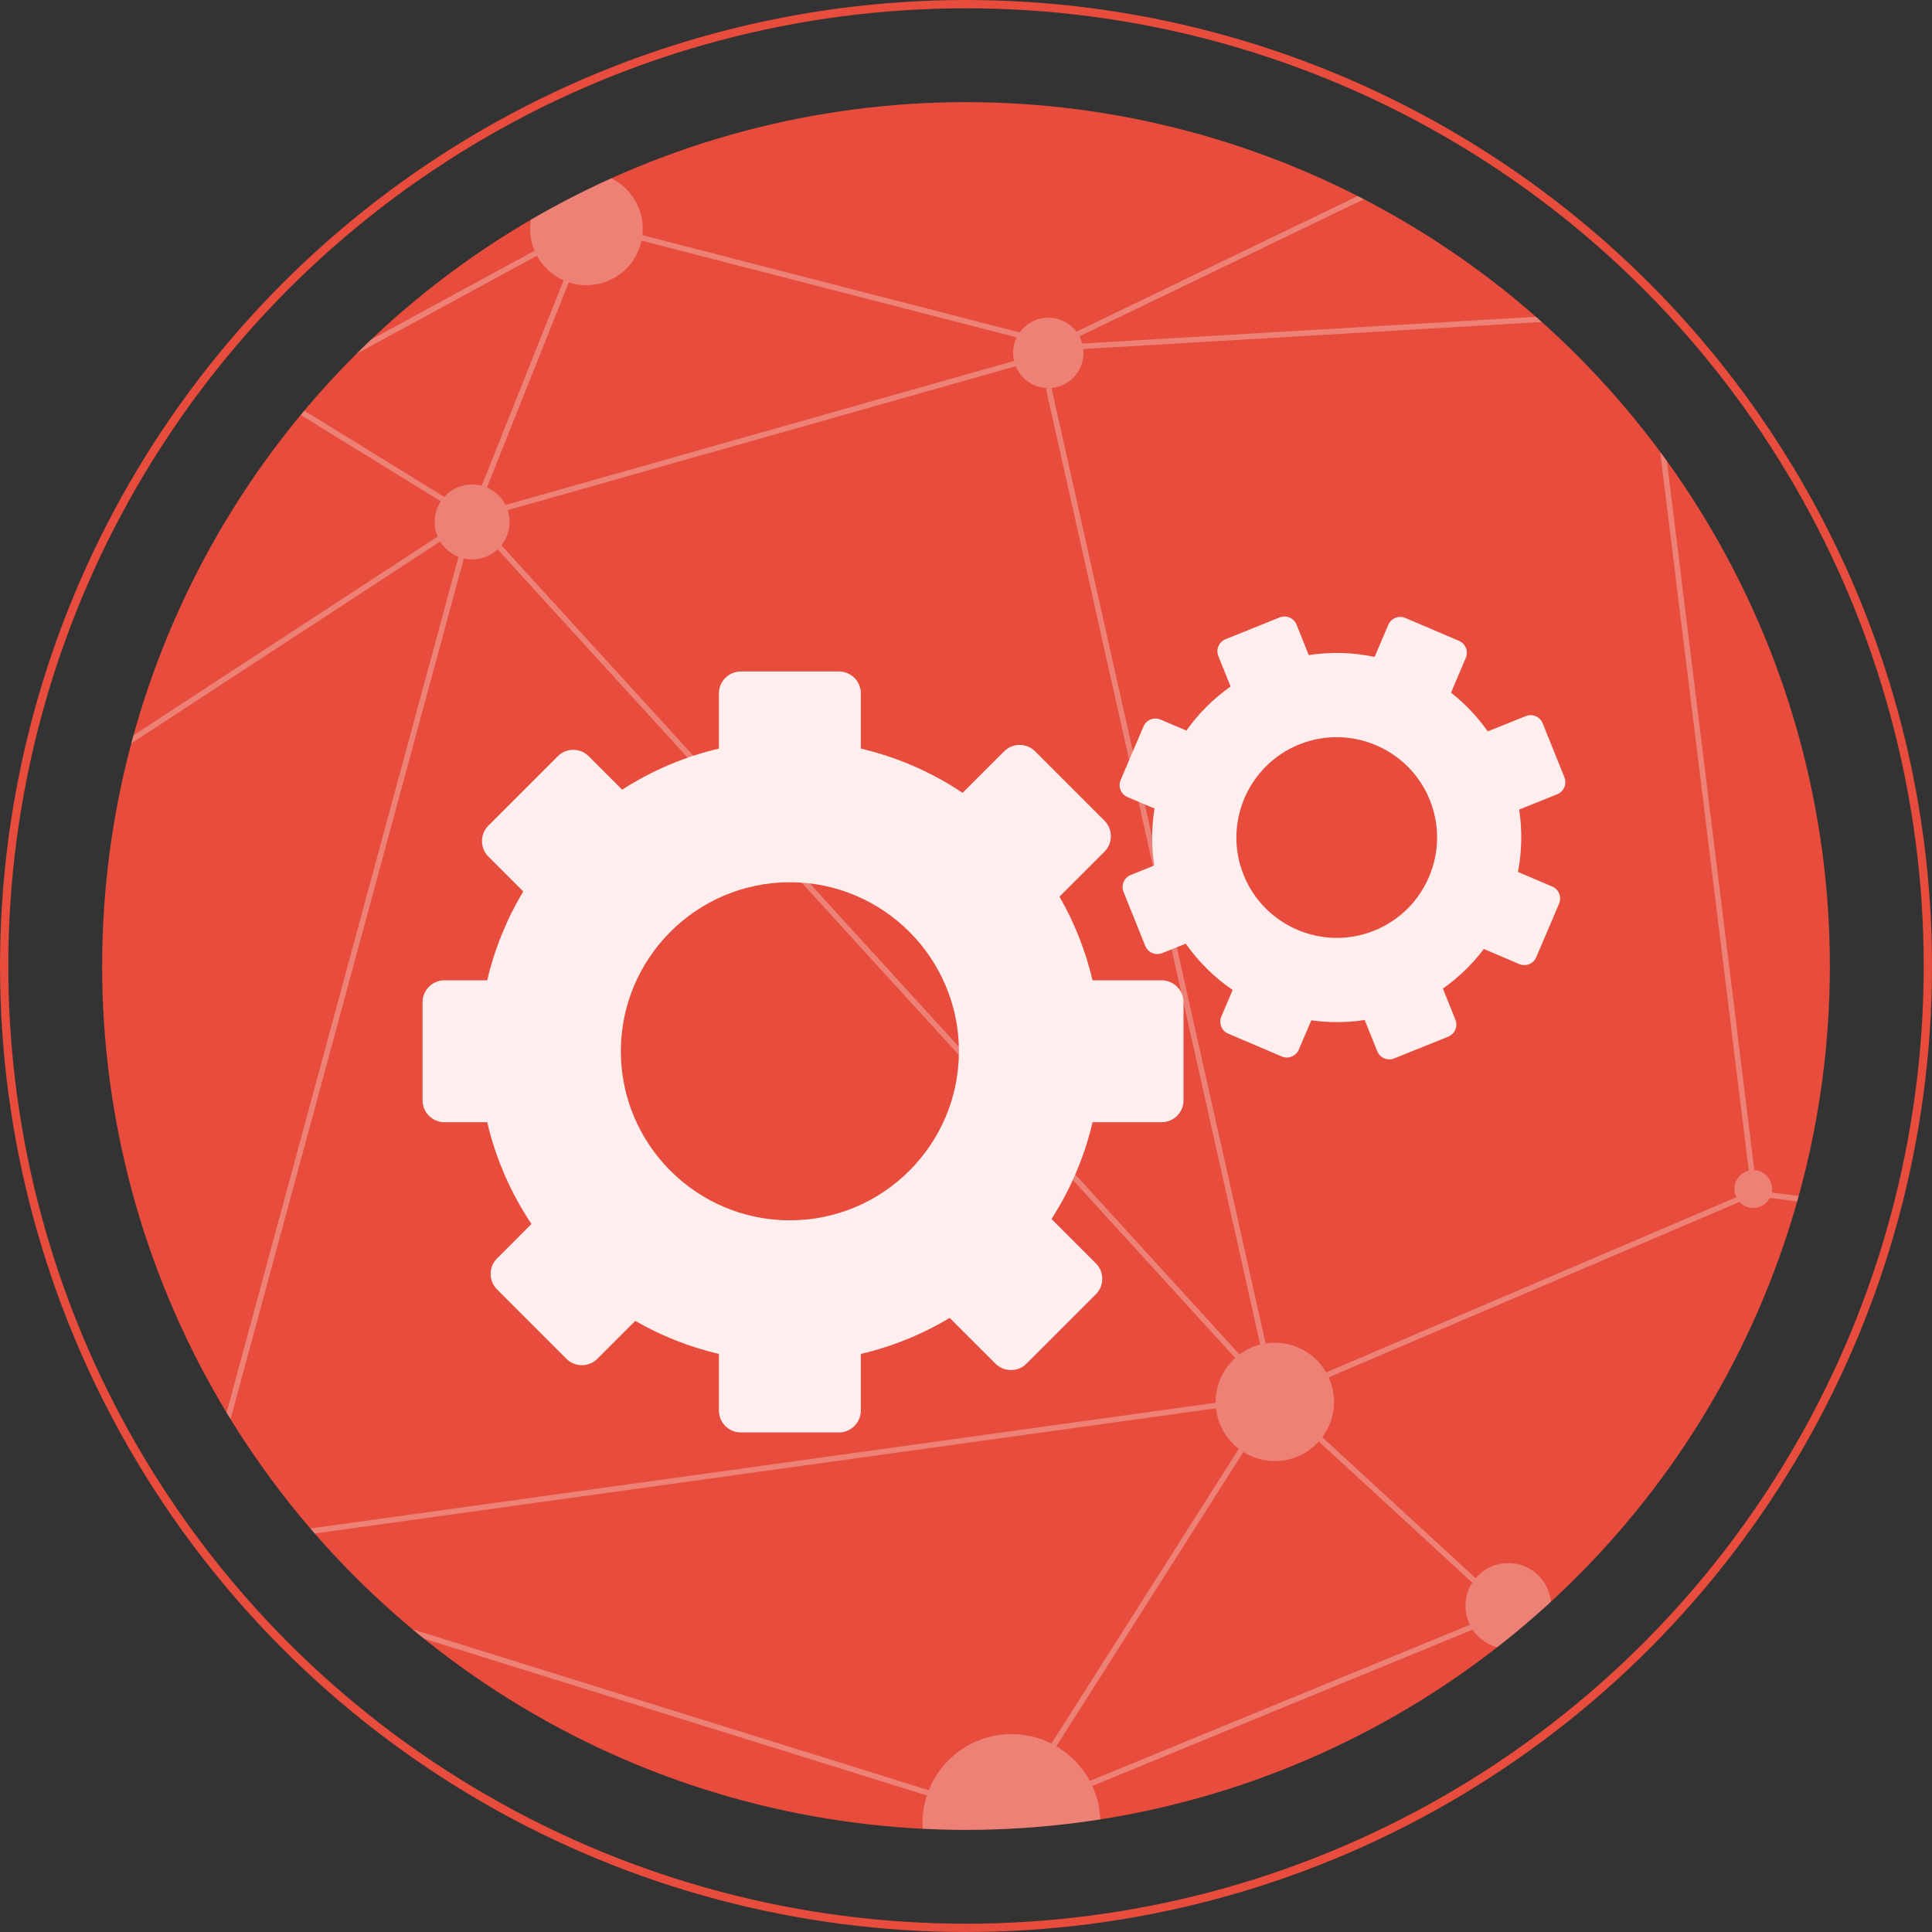 <?xml version="1.0" encoding="utf-8"?>
<!-- Generator: Adobe Illustrator 16.0.0, SVG Export Plug-In . SVG Version: 6.00 Build 0)  -->
<!DOCTYPE svg PUBLIC "-//W3C//DTD SVG 1.1//EN" "http://www.w3.org/Graphics/SVG/1.1/DTD/svg11.dtd">
<svg version="1.1" id="Layer_1" xmlns="http://www.w3.org/2000/svg" xmlns:xlink="http://www.w3.org/1999/xlink" x="0px" y="0px"
	 width="157.746px" height="157.744px" viewBox="0 0 157.746 157.744" enable-background="new 0 0 157.746 157.744"
	 xml:space="preserve">
<rect x="0" y="0" width="157.746" height="157.744" fill="#333333" stroke="none"/>
<circle fill="#E74C3C" cx="78.873" cy="78.873" r="70.534"/>
<g>
	<g>
		<defs>
			<circle id="SVGID_1_" cx="78.873" cy="78.873" r="70.534"/>
		</defs>
		<clipPath id="SVGID_2_">
			<use xlink:href="#SVGID_1_"  overflow="visible"/>
		</clipPath>
		<g opacity="0.3" clip-path="url(#SVGID_2_)">
			<g>
				<circle fill="#FFFFFF" cx="22.493" cy="32.3" r="2.215"/>
				<circle fill="#FFFFFF" cx="5.447" cy="63.806" r="1.54"/>
				<circle fill="#FFFFFF" cx="143.152" cy="97.081" r="1.541"/>
				<circle fill="#FFFFFF" cx="133.979" cy="25.939" r="1.541"/>
				<circle fill="#FFFFFF" cx="114.373" cy="14.09" r="2.215"/>
				<circle fill="#FFFFFF" cx="47.883" cy="18.687" r="4.597"/>
				<circle fill="#FFFFFF" cx="85.594" cy="28.814" r="2.875"/>
				<circle fill="#FFFFFF" cx="38.548" cy="42.615" r="3.059"/>
				<g>
					<path fill="#FFFFFF" d="M122.529,134.562c-1.9-0.342-3.162-2.158-2.822-4.062c0.346-1.899,2.16-3.164,4.063-2.821
						c1.898,0.342,3.165,2.16,2.822,4.059C126.248,133.64,124.431,134.903,122.529,134.562z"/>
					<circle fill="#FFFFFF" cx="82.585" cy="148.849" r="7.259"/>
					<path fill="#FFFFFF" d="M14.702,132.09c-2.465-0.442-4.107-2.804-3.662-5.271c0.444-2.467,2.804-4.107,5.269-3.664
						c2.47,0.443,4.11,2.804,3.665,5.271C19.529,130.894,17.169,132.533,14.702,132.09z"/>
					<circle fill="#FFFFFF" cx="104.089" cy="114.465" r="4.831"/>
				</g>
			</g>
			<g>
				<polyline fill="none" stroke="#FFFFFF" stroke-width="0.452" stroke-miterlimit="10" points="48.087,18.31 22.39,32.285 
					38.548,42.239 87.316,28.422 48.087,18.31 38.548,42.239 				"/>
				<polyline fill="none" stroke="#FFFFFF" stroke-width="0.452" stroke-miterlimit="10" points="5.447,63.87 38.548,42.239 
					15.506,127.246 				"/>
				<polyline fill="none" stroke="#FFFFFF" stroke-width="0.452" stroke-miterlimit="10" points="116.132,13.714 85.593,28.438 
					134.382,25.563 143.153,96.704 				"/>
				<polyline fill="none" stroke="#FFFFFF" stroke-width="0.452" stroke-miterlimit="10" points="82.268,148.414 123.149,131.618 
					104.091,114.089 12.828,126.767 82.268,148.414 104.091,114.089 				"/>
				
					<line fill="none" stroke="#FFFFFF" stroke-width="0.452" stroke-miterlimit="10" x1="104.091" y1="114.089" x2="143.153" y2="97.409"/>
				<polyline fill="none" stroke="#FFFFFF" stroke-width="0.452" stroke-miterlimit="10" points="85.621,31.688 104.091,114.089 
					38.548,42.239 				"/>
				
					<line fill="none" stroke="#FFFFFF" stroke-width="0.452" stroke-miterlimit="10" x1="143.153" y1="97.409" x2="165.873" y2="100.263"/>
			</g>
		</g>
	</g>
</g>
<circle fill="none" cx="78.873" cy="106.394" r="1.77"/>
<path fill="none" d="M37.172,98.906h83.401V51.901H37.172V98.906z M49.975,83.45c0.619,0,1.193,0.179,1.684,0.48l13.248-13.246
	c-0.305-0.49-0.482-1.065-0.482-1.684c0-1.769,1.434-3.201,3.201-3.201s3.201,1.433,3.201,3.201c0,0.361-0.063,0.707-0.173,1.031
	l14.292,8.949c0.578-0.573,1.373-0.928,2.252-0.928c0.794,0,1.521,0.291,2.078,0.771l15.552-11.404
	c-0.164-0.385-0.255-0.809-0.255-1.252c0-1.769,1.435-3.201,3.2-3.201c1.77,0,3.2,1.433,3.2,3.201s-1.433,3.199-3.2,3.199
	c-0.794,0-1.52-0.291-2.077-0.77L90.141,80.004c0.164,0.386,0.254,0.808,0.254,1.252c0,1.769-1.433,3.201-3.199,3.201
	c-1.771,0-3.2-1.433-3.2-3.201c0-0.36,0.063-0.707,0.172-1.03l-14.29-8.949c-0.578,0.573-1.373,0.927-2.252,0.927
	c-0.619,0-1.193-0.179-1.684-0.482L52.693,84.969c0.304,0.488,0.483,1.064,0.483,1.685c0,1.768-1.434,3.199-3.201,3.199
	c-1.769,0-3.201-1.433-3.201-3.199C46.774,84.883,48.207,83.45,49.975,83.45z"/>
<circle fill="none" stroke="#E74C3C" stroke-width="0.677" stroke-miterlimit="10" cx="78.873" cy="78.873" r="78.534"/>
<path fill="#FEEFEE" d="M94.85,80.042h-5.646c-0.568-2.429-1.486-4.724-2.699-6.831l3.677-3.677c0.694-0.693,0.694-1.828,0-2.521
	l-5.671-5.672c-0.693-0.693-1.827-0.693-2.521,0l-3.395,3.395c-2.492-1.671-5.299-2.908-8.308-3.614v-4.513
	c0-0.98-0.803-1.783-1.784-1.783h-8.02c-0.98,0-1.783,0.802-1.783,1.783v4.514c-2.848,0.667-5.51,1.814-7.901,3.353l-2.733-2.733
	c-0.692-0.693-1.827-0.693-2.521,0l-5.671,5.671c-0.693,0.692-0.693,1.827,0,2.521l2.851,2.852c-1.336,2.22-2.337,4.663-2.945,7.255
	h-3.496c-0.98,0-1.783,0.803-1.783,1.782v8.021c0,0.979,0.802,1.783,1.783,1.783h3.496c0.706,3.01,1.942,5.814,3.614,8.309
	l-2.816,2.817c-0.693,0.692-0.693,1.826,0,2.521l5.671,5.672c0.693,0.693,1.827,0.693,2.521,0l3.099-3.098
	c2.107,1.213,4.402,2.131,6.831,2.699v4.626c0,0.979,0.802,1.782,1.782,1.782h8.02c0.98,0,1.784-0.803,1.784-1.782v-4.626
	c2.592-0.609,5.034-1.609,7.254-2.943l3.745,3.742c0.693,0.692,1.827,0.692,2.521,0l5.673-5.673c0.693-0.69,0.693-1.827,0-2.521
	l-3.626-3.625c1.54-2.392,2.687-5.053,3.354-7.9h5.644c0.979,0,1.782-0.802,1.782-1.783v-8.021
	C96.63,80.847,95.832,80.042,94.85,80.042z M64.493,99.638c-7.61,0-13.801-6.191-13.801-13.803c0-7.61,6.191-13.8,13.801-13.8
	c7.61,0,13.802,6.19,13.802,13.8C78.295,93.444,72.104,99.638,64.493,99.638z"/>
<path fill="#FEEFEE" d="M124.582,58.467l-3.109,1.25c-0.85-1.211-1.865-2.272-2.999-3.165l1.209-2.84
	c0.229-0.536-0.021-1.161-0.559-1.388l-4.38-1.869c-0.537-0.228-1.161,0.024-1.391,0.559l-1.117,2.623
	c-1.744-0.37-3.563-0.429-5.377-0.15L105.861,51c-0.219-0.541-0.839-0.805-1.379-0.587l-4.417,1.777
	c-0.542,0.217-0.806,0.837-0.589,1.377l1,2.487c-1.42,0.999-2.633,2.22-3.609,3.598l-2.11-0.9c-0.536-0.229-1.161,0.023-1.391,0.559
	L91.5,63.69c-0.229,0.535,0.021,1.16,0.558,1.388l2.203,0.939c-0.243,1.519-0.253,3.086-0.014,4.649l-1.927,0.774
	c-0.539,0.217-0.803,0.838-0.586,1.377l1.776,4.418c0.218,0.54,0.837,0.806,1.377,0.588l1.926-0.775
	c1.057,1.501,2.358,2.779,3.832,3.781l-0.928,2.176c-0.229,0.534,0.023,1.161,0.559,1.389l4.381,1.867
	c0.535,0.228,1.16-0.023,1.39-0.56l1.019-2.393c1.43,0.202,2.898,0.199,4.361-0.025l1.024,2.55c0.219,0.539,0.837,0.805,1.378,0.587
	l4.417-1.776c0.54-0.218,0.806-0.839,0.589-1.378l-1.025-2.548c1.293-0.911,2.417-2.006,3.342-3.235l2.892,1.233
	c0.536,0.23,1.161-0.021,1.389-0.56l1.867-4.38c0.229-0.535-0.021-1.16-0.558-1.387l-2.801-1.194
	c0.317-1.658,0.359-3.379,0.097-5.095l3.108-1.25c0.54-0.217,0.804-0.836,0.587-1.378l-1.775-4.417
	C125.741,58.515,125.121,58.25,124.582,58.467z M112.202,75.986c-4.193,1.686-8.975-0.353-10.662-4.545
	c-1.686-4.191,0.354-8.973,4.546-10.66c4.191-1.686,8.974,0.353,10.659,4.543C118.432,69.518,116.394,74.3,112.202,75.986z"/>
</svg>
